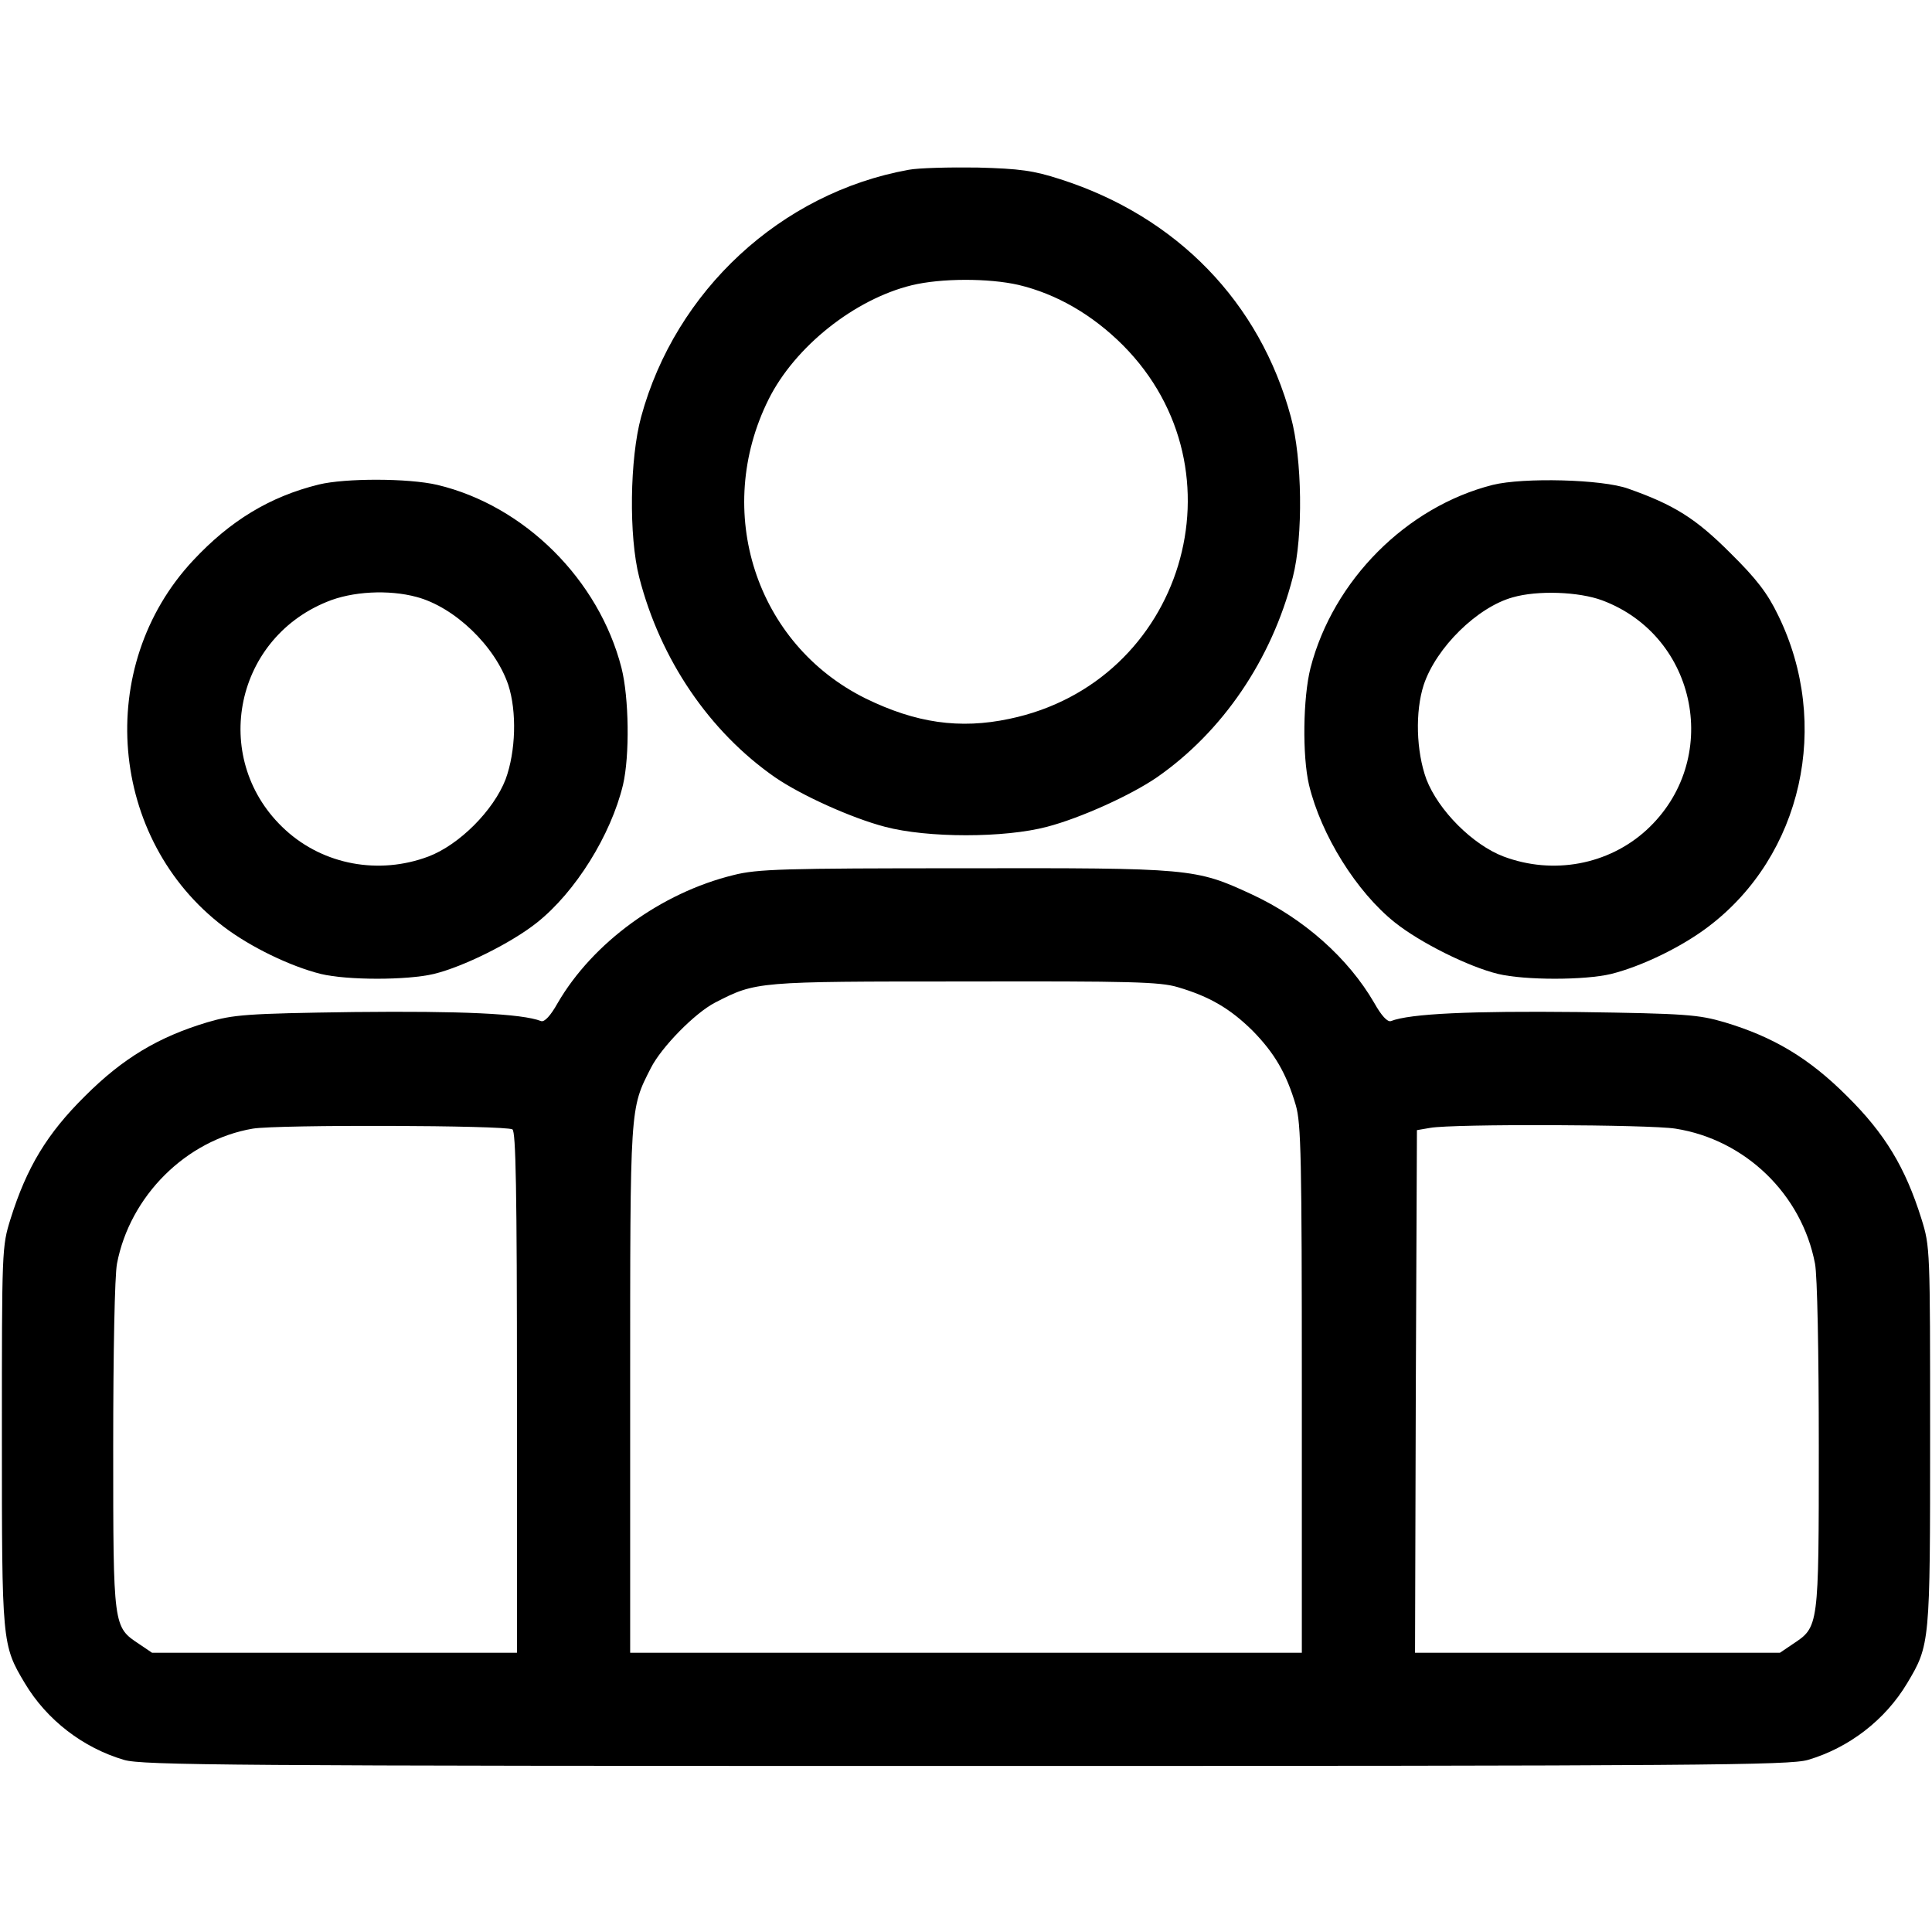 <svg xmlns="http://www.w3.org/2000/svg" width="682.667" height="682.667" version="1.0" viewBox="0 0 512 512"><path d="M240.8 45c-33.8 6.1-61.8 32-70.9 65.5-3 11-3.3 31.6-.5 42.5 5.6 21.8 18.6 40.9 36 53 7 4.8 20.3 10.8 29.1 13.1 11.3 3 31.7 3 43 0 8.8-2.3 22.1-8.3 29.1-13.1 17.4-12.1 30.4-31.2 36-53 2.8-10.9 2.5-31.5-.5-42.5-8.2-30.4-30.2-53.1-61.1-63-7.1-2.3-10.7-2.8-22-3.1-7.4-.1-15.6.1-18.2.6zm29.1 30.5c10.1 2.4 19.6 7.9 27.7 16 33 33.2 16 89.4-30.1 99-13.2 2.8-24.8 1.1-38.1-5.4-29.1-14.4-40.5-49.6-25.7-79.3 7-14 22.8-26.5 37.9-30.2 7.8-1.9 20.4-1.9 28.3-.1zM84.5 128.4c-13 3.2-23.5 9.6-33.3 20.1-26.3 28.1-22.4 74 8.1 97.1C66.4 251 77 256.1 85 258.1c7 1.7 22.9 1.7 30 0 7.8-1.9 20.5-8.2 27.3-13.6 10.2-8.1 19.6-23.2 22.8-36.5 1.8-7.7 1.6-23.1-.4-31-6-23.4-25.7-43-48.8-48.5-7.7-1.8-24.4-1.8-31.4-.1zm25.9 29.8c10.1 2.7 20.8 13 24.3 23.3 2.3 7.1 2 17.6-.7 25-3.2 8.3-12.3 17.4-20.5 20.5-13.1 4.9-27.7 2.2-37.8-7-19.9-18.1-14.1-50.3 10.9-60.5 6.7-2.8 16.4-3.3 23.8-1.3zM395.6 128.5c-22.9 5.8-42.3 25.3-48.3 48.5-2 7.9-2.2 23.3-.4 31 3.2 13.3 12.6 28.4 22.8 36.5 6.8 5.4 19.5 11.7 27.3 13.6 7.1 1.7 23 1.7 30 0 8-2 18.6-7.1 25.7-12.5 24.9-18.8 32.7-53.7 18.5-82.6-2.8-5.8-5.7-9.6-12.7-16.5-9.1-9.1-14.8-12.7-27-17-6.9-2.5-27.8-3-35.9-1zm29 30.6c25.4 9.5 31.8 42.5 11.7 60.9-10.1 9.2-24.7 11.9-37.8 7-8.2-3.1-17.3-12.2-20.5-20.5-2.7-7.4-3-17.9-.7-25 3.3-9.9 14.2-20.6 23.6-23.2 6.6-1.9 17.5-1.5 23.7.8z"/><path d="M194.4 231.9c-19.2 4.7-37.3 17.9-46.6 33.9-1.9 3.4-3.5 5.1-4.4 4.8-5.1-2-21.3-2.7-49.6-2.4-28.8.4-31.9.7-38.8 2.7-13 3.9-22.4 9.5-32.5 19.6-10 9.9-15.4 18.8-19.7 32.5-2.3 7.4-2.3 7.9-2.3 57.5 0 55 0 55.4 6.1 65.6 5.8 9.7 15.4 17.1 26.3 20.3 4.9 1.4 27.4 1.6 223.1 1.6s218.2-.2 223.1-1.6c10.9-3.2 20.5-10.6 26.3-20.3 6.1-10.2 6.1-10.6 6.1-65.6 0-49.6 0-50.1-2.3-57.5-4.3-13.7-9.7-22.6-19.7-32.5-10.1-10.1-19.5-15.7-32.5-19.6-6.9-2-10-2.3-38.8-2.7-28.3-.3-44.5.4-49.6 2.4-.9.3-2.5-1.4-4.4-4.8-6.9-11.9-18.7-22.4-32.5-28.8-14.9-6.9-16-7-76.4-6.9-47.7 0-54.6.2-60.9 1.8zm117.7 29.7c8.5 2.5 13.9 5.7 19.8 11.5 5.8 5.9 9 11.3 11.5 19.8 1.4 4.8 1.6 14 1.6 75.3V438H167v-69.8c0-75.6-.1-74.2 5.5-85.2 2.8-5.5 11.6-14.5 17-17.3 10.9-5.6 10.9-5.6 66.1-5.6 44.1-.1 51.8.1 56.5 1.5zm-176.3 37.7c.9.6 1.2 15.7 1.2 69.8V438H40.3l-3.4-2.3c-6.9-4.6-6.9-4.2-6.9-52.3 0-25.2.4-45.4 1-48.5 3.4-17.9 18.3-32.8 36-35.8 6.6-1.1 67-.9 68.8.2zm308.2-.2c18.5 2.9 33.5 17.4 37 35.8.6 3.1 1 23.3 1 48.5 0 48.1 0 47.7-6.9 52.3l-3.4 2.3H375l.2-69.3.3-69.2 3.5-.6c6-1.1 58.2-.9 65 .2z"/></svg>